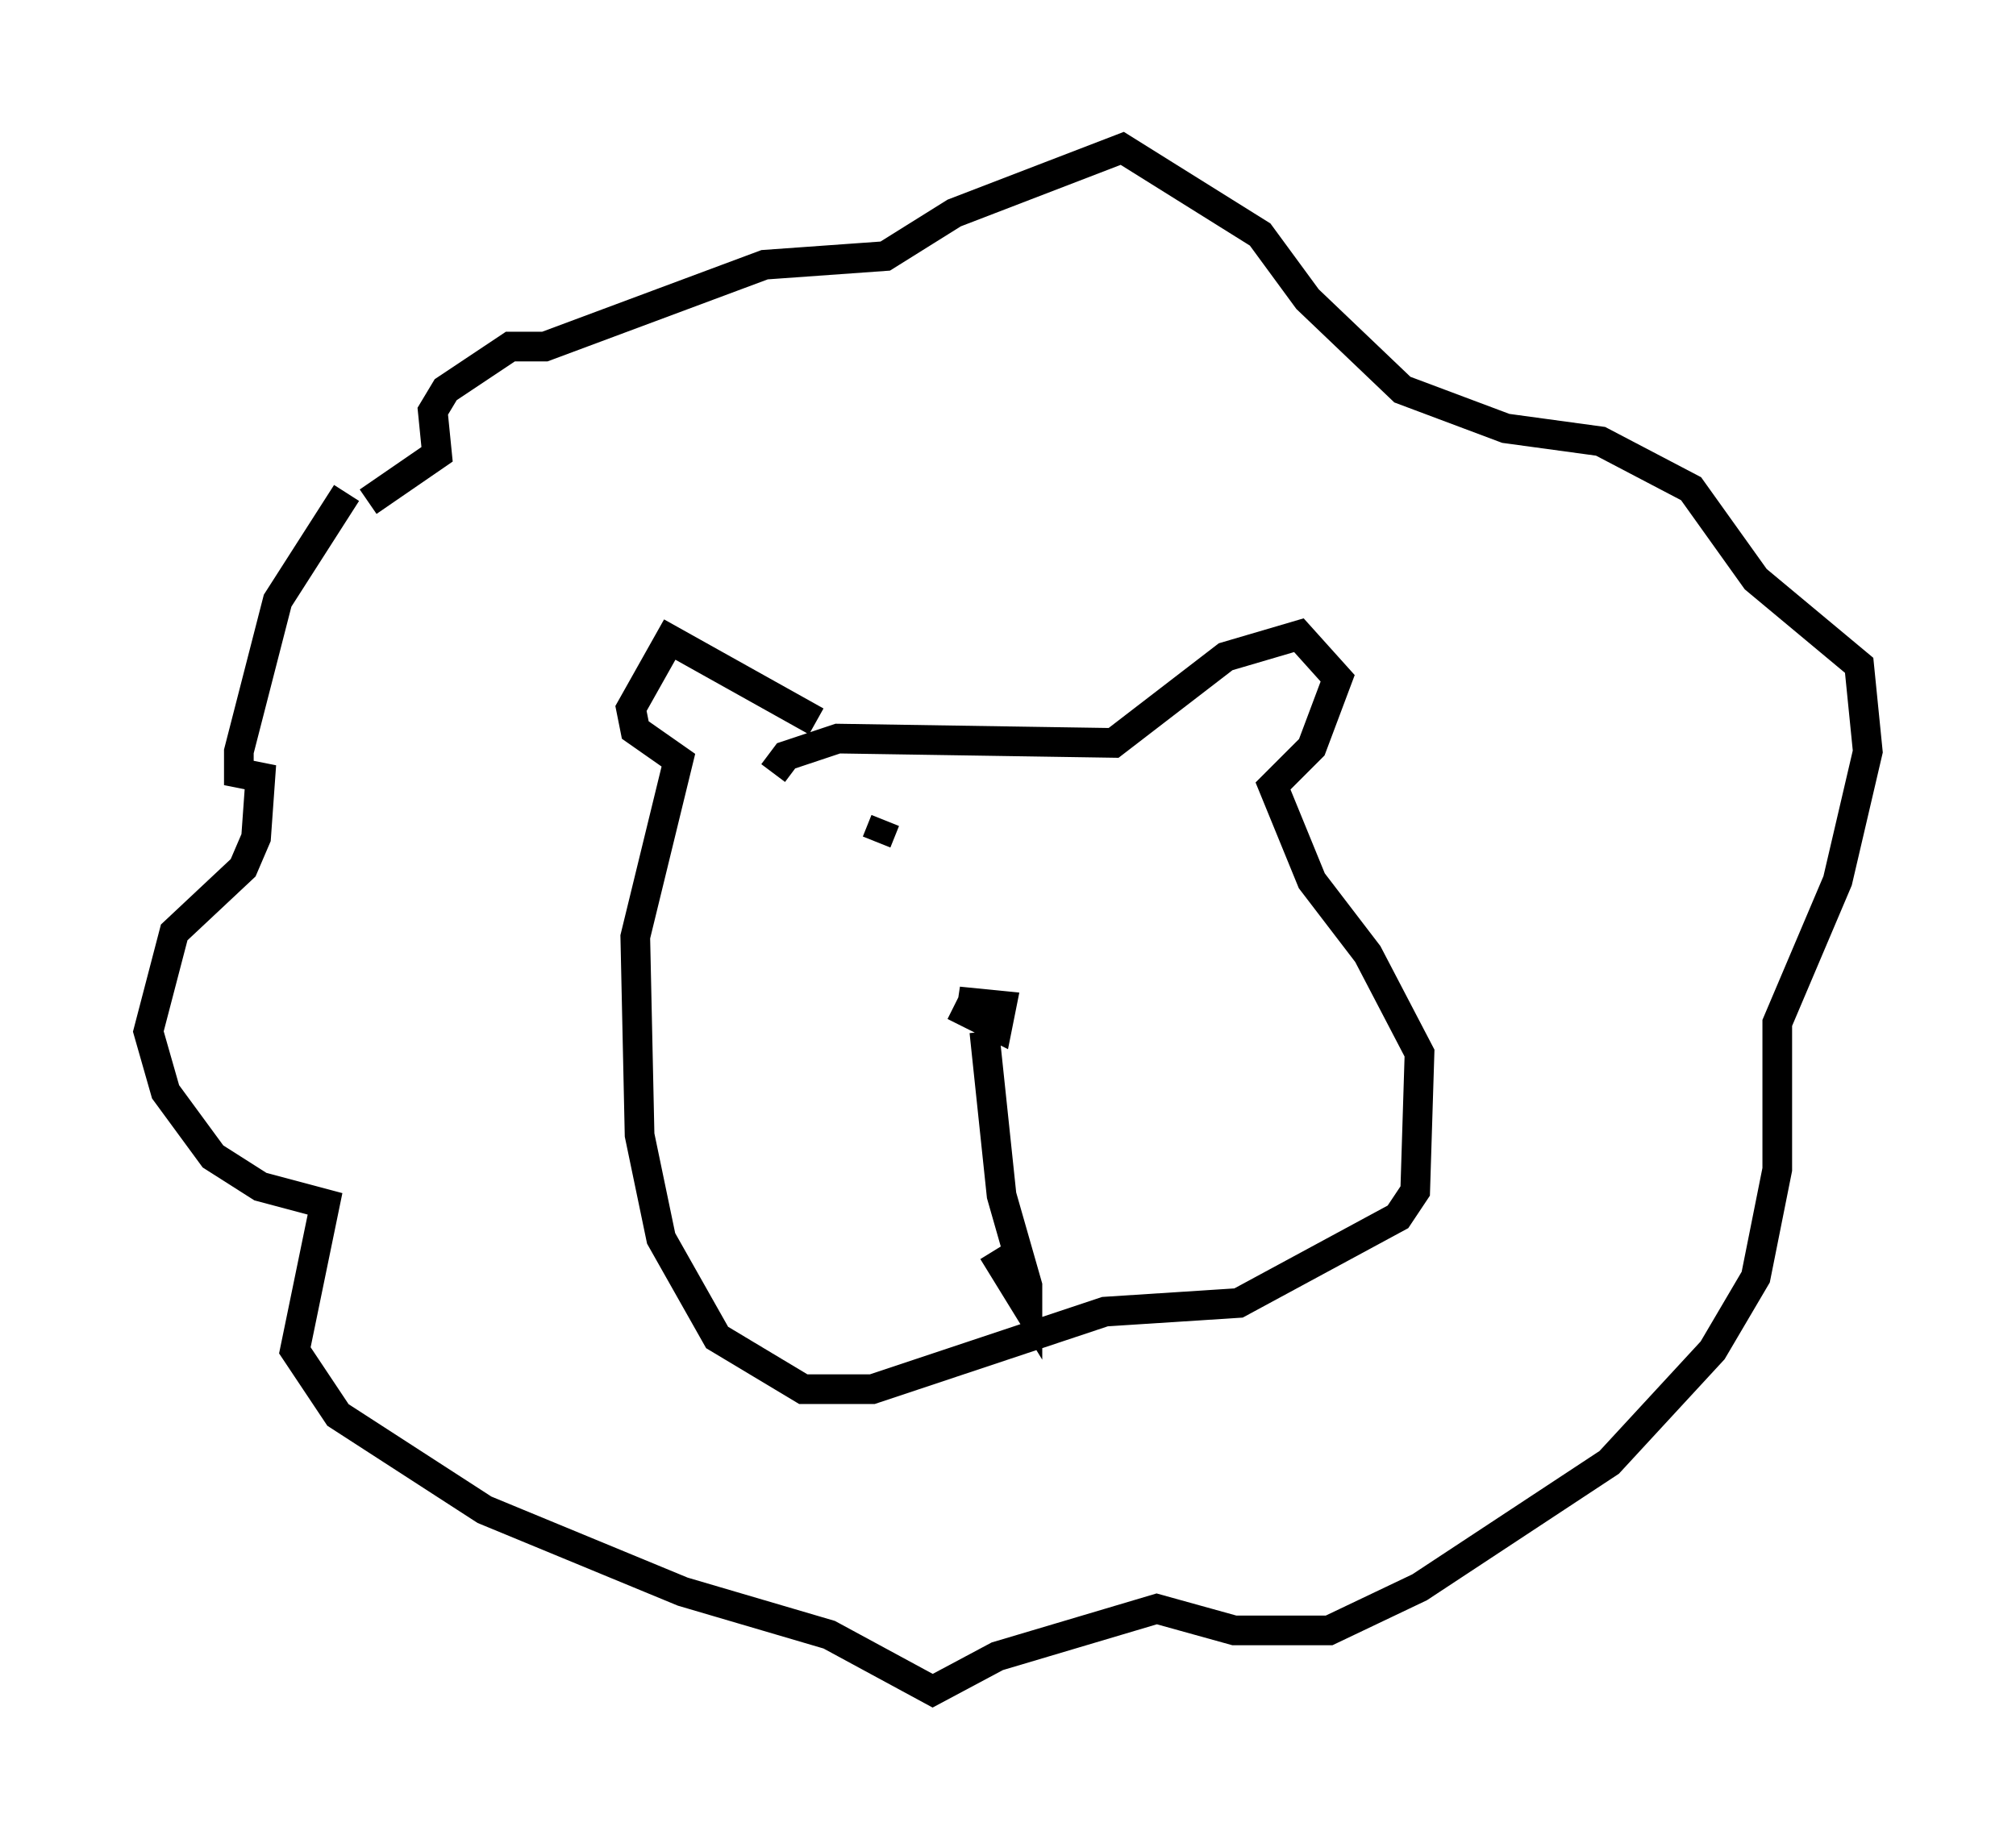 <?xml version="1.0" encoding="utf-8" ?>
<svg baseProfile="full" height="62" version="1.1" width="67.955" xmlns="http://www.w3.org/2000/svg" xmlns:ev="http://www.w3.org/2001/xml-events" xmlns:xlink="http://www.w3.org/1999/xlink"><defs /><rect fill="white" height="62" width="67.955" x="0" y="0" /><path d="M14.732, 15.313 m-3.05, 1.307 l-2.324, 3.631 -1.307, 5.084 l0.0, 0.726 0.726, 0.145 l-0.145, 2.034 -0.436, 1.017 l-2.324, 2.179 -0.872, 3.341 l0.581, 2.034 1.598, 2.179 l1.598, 1.017 2.179, 0.581 l-1.017, 4.939 1.453, 2.179 l4.939, 3.196 6.682, 2.76 l4.939, 1.453 3.486, 1.888 l2.179, -1.162 5.374, -1.598 l2.615, 0.726 3.196, 0.0 l3.05, -1.453 6.391, -4.212 l3.486, -3.777 1.453, -2.469 l0.726, -3.631 0.0, -4.939 l2.034, -4.793 1.017, -4.358 l-0.291, -2.905 -3.486, -2.905 l-2.179, -3.05 -3.05, -1.598 l-3.196, -0.436 -3.486, -1.307 l-3.196, -3.05 -1.598, -2.179 l-4.648, -2.905 -5.665, 2.179 l-2.324, 1.453 -4.067, 0.291 l-7.408, 2.76 -1.162, 0.0 l-2.179, 1.453 -0.436, 0.726 l0.145, 1.453 -2.324, 1.598 m15.106, 7.408 l-4.939, -2.76 -1.307, 2.324 l0.145, 0.726 1.453, 1.017 l-1.453, 5.955 0.145, 6.682 l0.726, 3.486 1.888, 3.341 l2.905, 1.743 2.324, 0.0 l7.844, -2.615 4.503, -0.291 l5.374, -2.905 0.581, -0.872 l0.145, -4.648 -1.743, -3.341 l-1.888, -2.469 -1.307, -3.196 l1.307, -1.307 0.872, -2.324 l-1.307, -1.453 -2.469, 0.726 l-3.777, 2.905 -9.296, -0.145 l-1.743, 0.581 -0.436, 0.581 m6.101, 7.844 l1.453, 0.726 0.145, -0.726 l-1.453, -0.145 1.453, 0.291 m-0.581, 0.726 l0.581, 5.52 0.872, 3.05 l0.0, 0.726 -1.162, -1.888 m-3.631, -14.525 l-0.291, 0.726 " fill="none" stroke="black" stroke-width="1" /></svg>